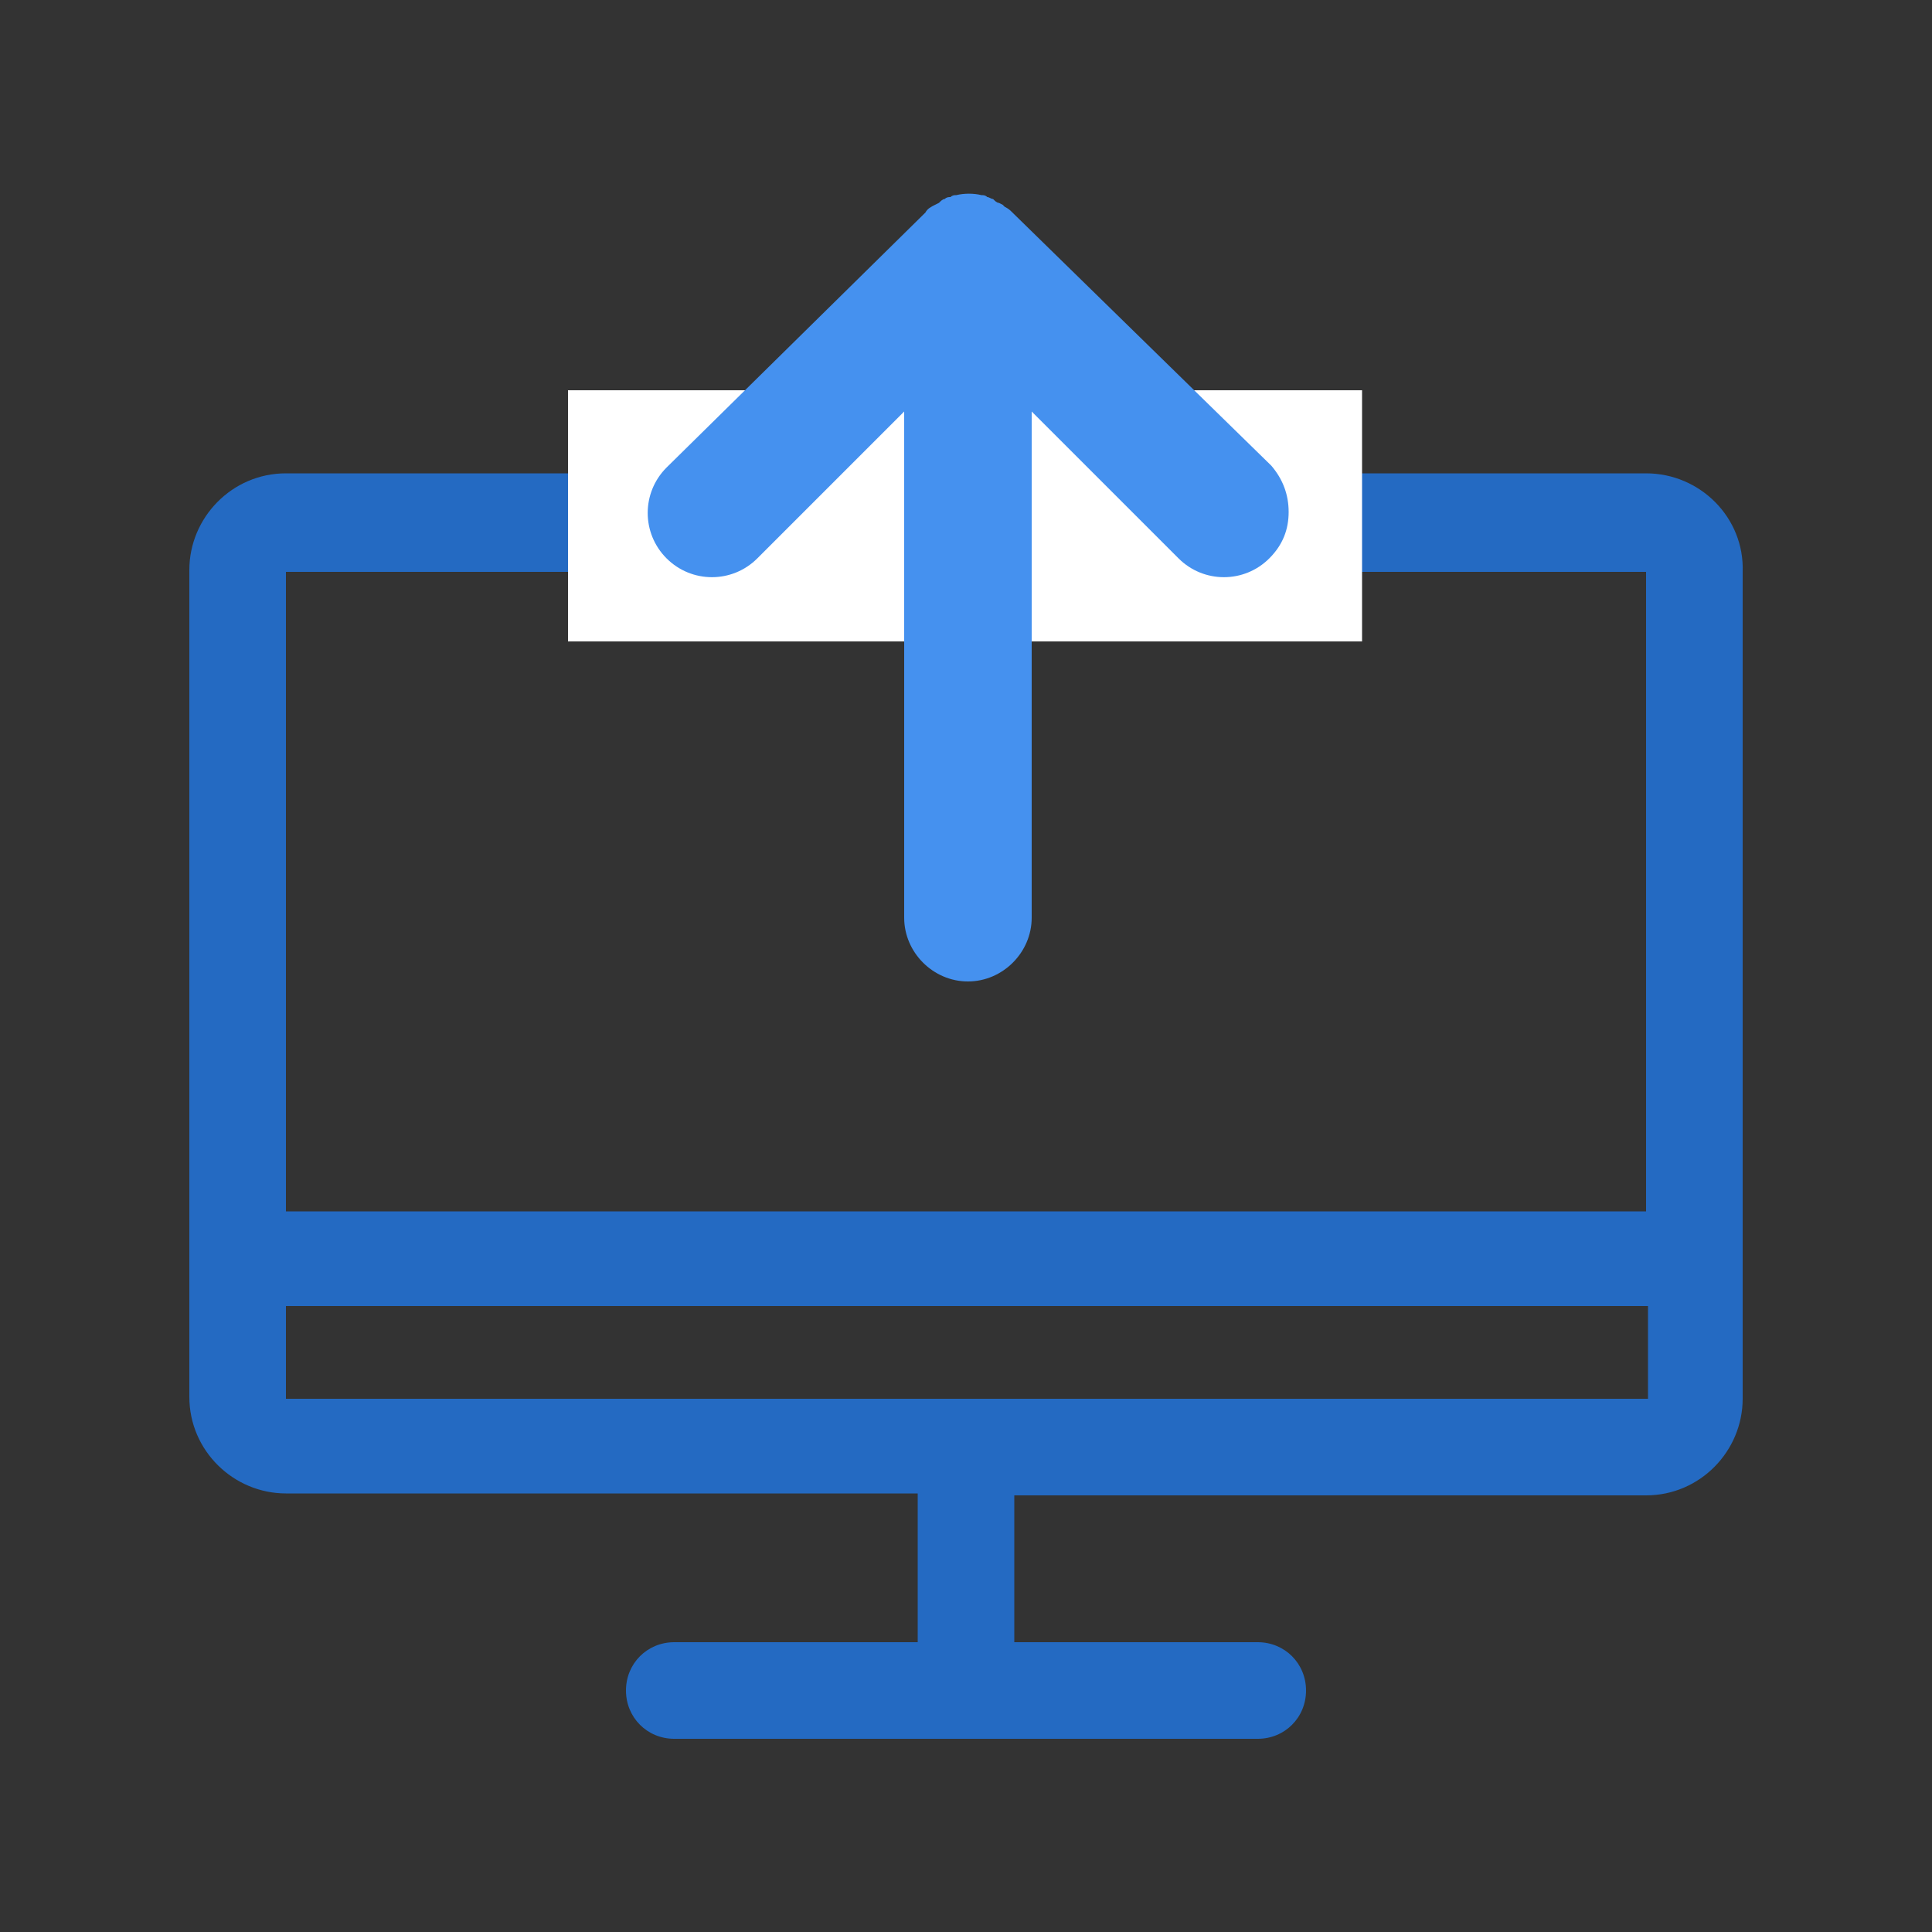 <?xml version="1.0" encoding="utf-8"?>
<!-- Generator: Adobe Illustrator 21.0.0, SVG Export Plug-In . SVG Version: 6.00 Build 0)  -->
<svg version="1.1" id="图层_1" xmlns="http://www.w3.org/2000/svg" xmlns:xlink="http://www.w3.org/1999/xlink" x="0px" y="0px"
	 viewBox="0 0 100 100" style="enable-background:new 0 0 100 100;" xml:space="preserve">
<rect x="0" y="0" width="100" height="100" fill="#333333" stroke="none"/>
<style type="text/css">
	.st0{fill:#246AC2;}
	.st1{fill:#FFFFFF;}
	.st2{fill:#4591EF;}
</style>
<path class="st0" d="M85.2,24.5H14.8c-2.8,0-5,2.3-5,5v42.8c0,2.8,2.3,5,5,5h32.7V85H34.9c-1.4,0-2.5,1.1-2.5,2.5
	c0,1.4,1.1,2.5,2.5,2.5h30.2c1.4,0,2.5-1.1,2.5-2.5c0-1.4-1.1-2.5-2.5-2.5H52.5v-7.6h32.7c2.8,0,5-2.3,5-5V29.6
	C90.3,26.8,88,24.5,85.2,24.5L85.2,24.5z M85.2,29.6v33.1H14.8V29.6C14.8,29.6,85.2,29.6,85.2,29.6z M14.8,72.4v-4.8h70.5v4.8
	C85.2,72.4,14.8,72.4,14.8,72.4z"/>
<rect x="29.4" y="20.2" class="st1" width="41.1" height="13"/>
<path class="st2" d="M52,10.7l-0.1-0.1h0l-0.2-0.1c-0.1,0-0.2-0.1-0.3-0.2c-0.1,0-0.2-0.1-0.3-0.1c-0.1-0.1-0.2-0.1-0.3-0.1
	c-0.4-0.1-0.9-0.1-1.3,0c-0.1,0-0.2,0-0.3,0.1c-0.1,0-0.2,0-0.3,0.1c-0.1,0-0.2,0.1-0.3,0.2l-0.2,0.1c-0.2,0.1-0.4,0.2-0.5,0.4
	L34.5,24.2c-1.3,1.3-1.3,3.4,0,4.7c1.3,1.3,3.4,1.3,4.7,0l7.6-7.6v26.2c0,1.8,1.5,3.3,3.3,3.3s3.3-1.5,3.3-3.3V21.3l7.6,7.6
	c1.3,1.3,3.4,1.3,4.7,0c0.7-0.7,1-1.5,1-2.4s-0.3-1.7-0.9-2.4L52.3,10.9C52.3,10.9,52.2,10.8,52,10.7L52,10.7z"/>
</svg>
